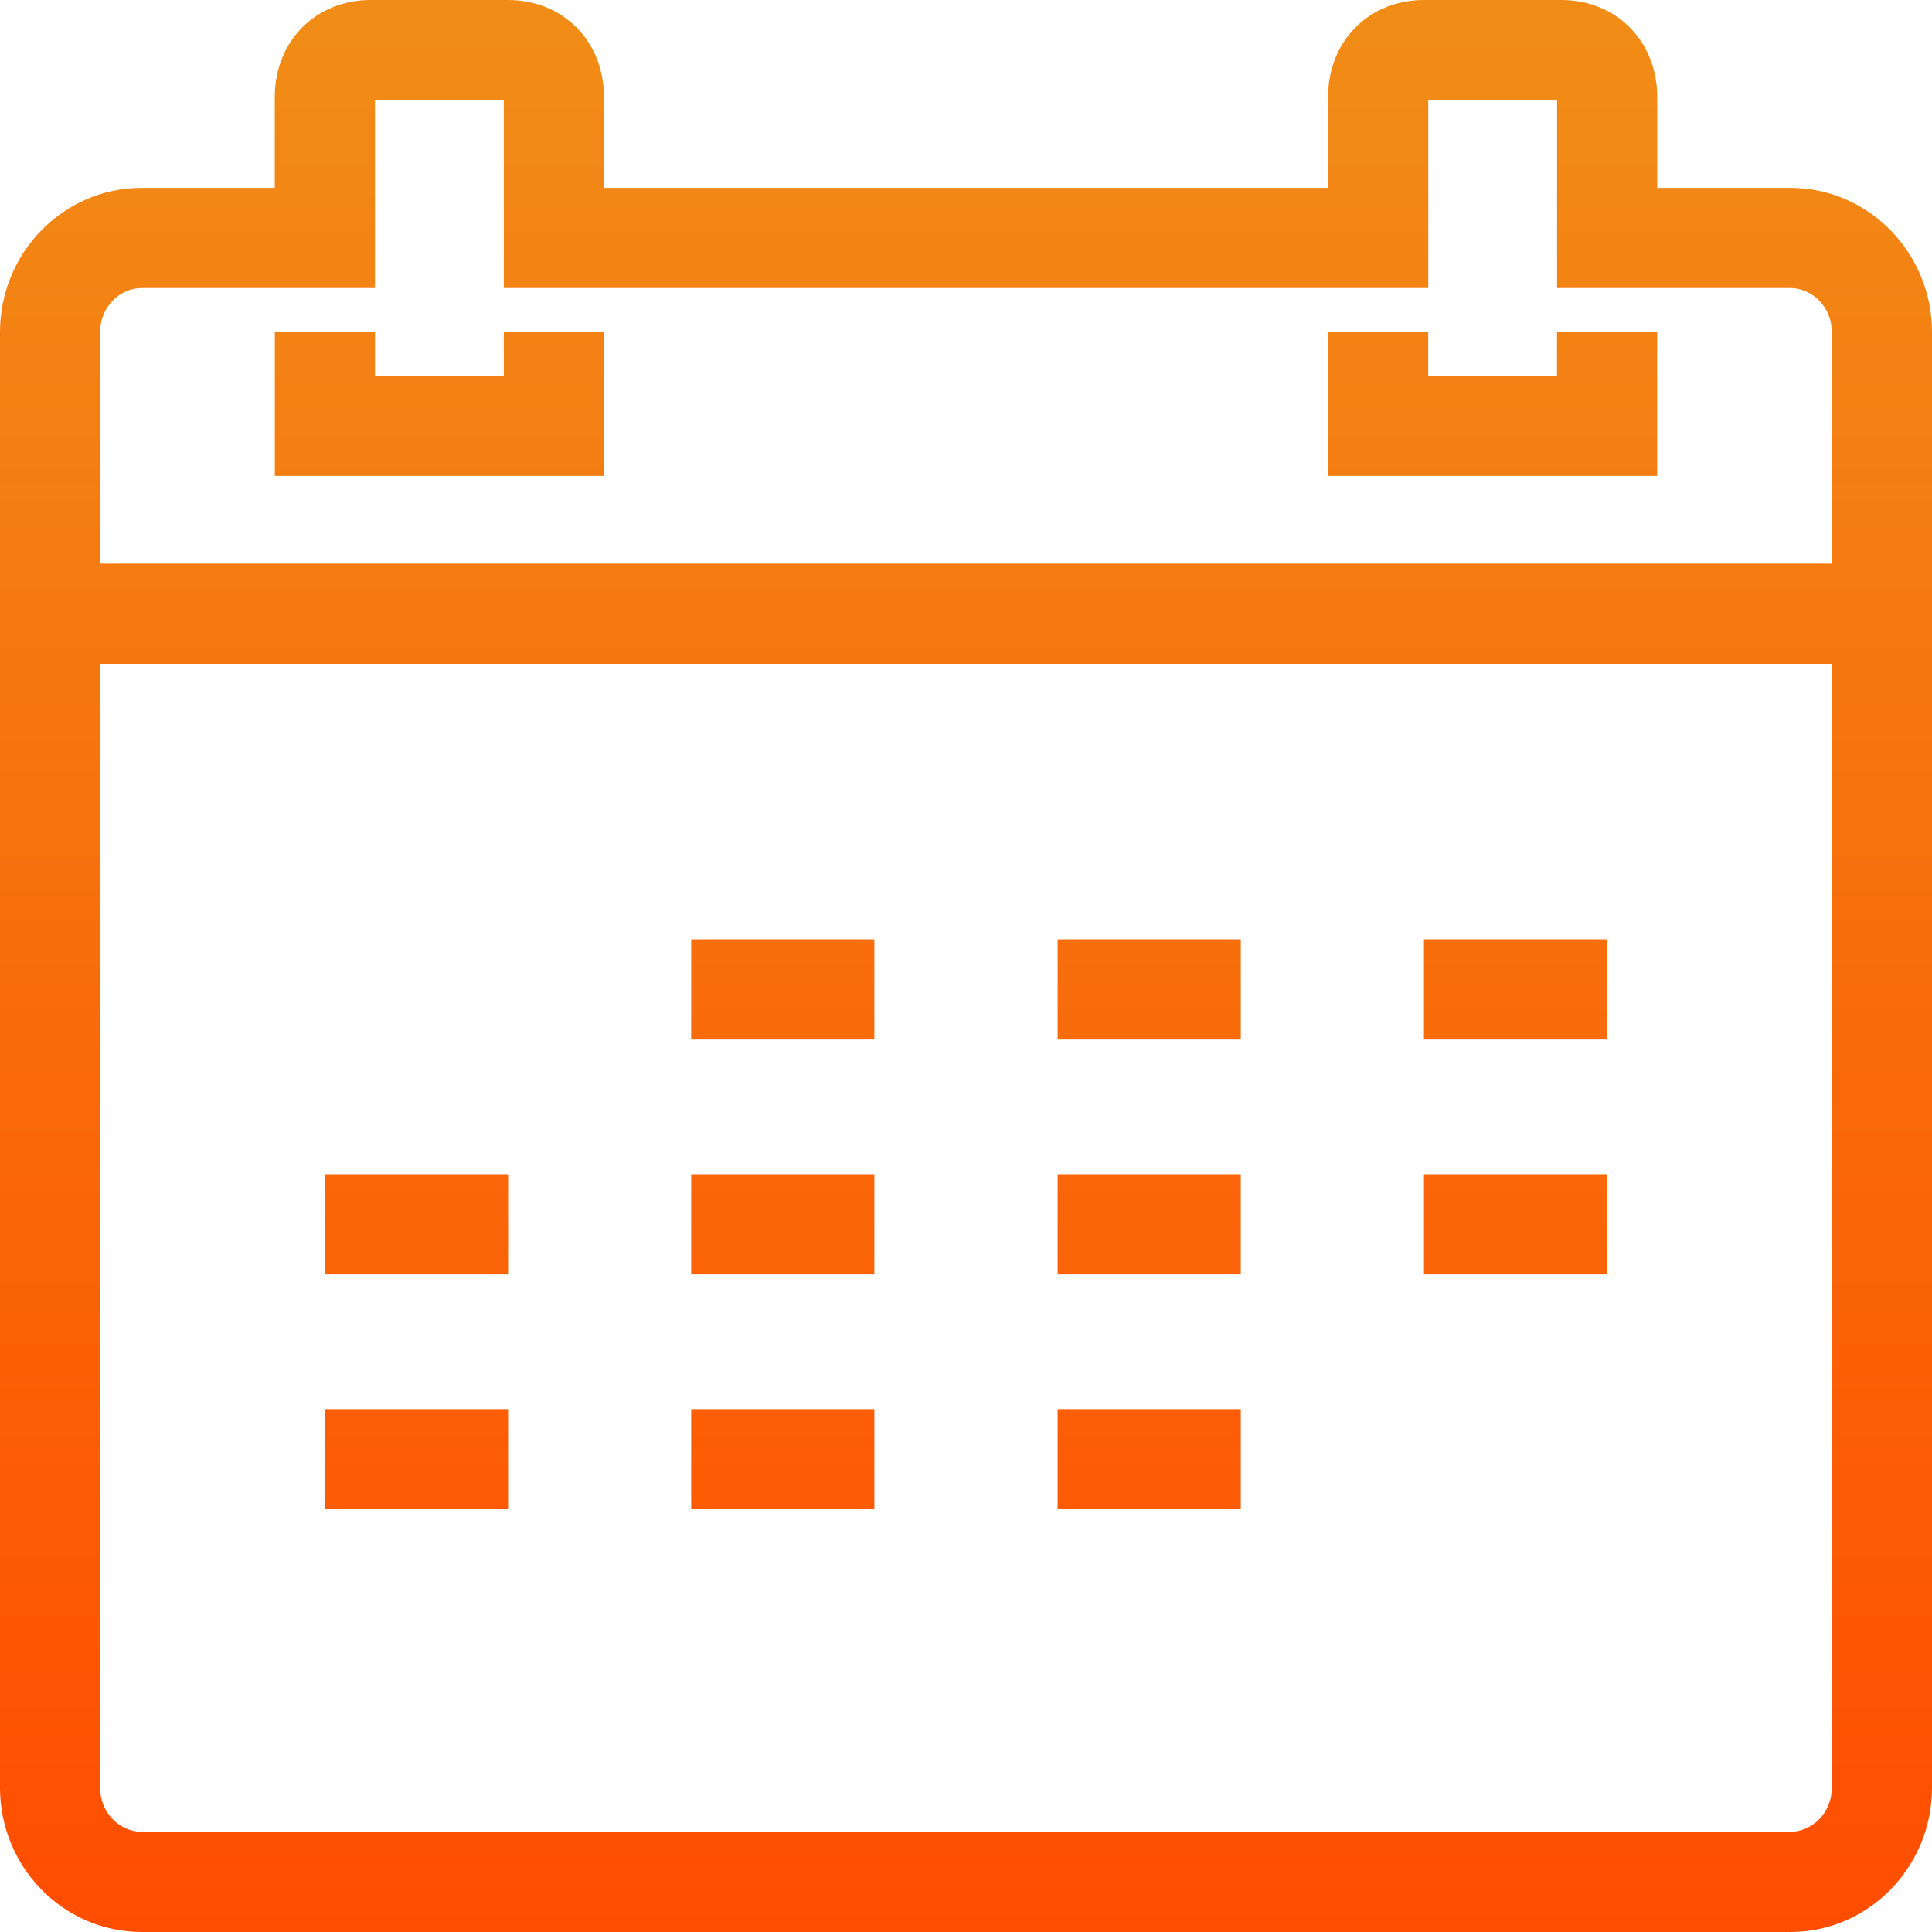 <svg width="74" height="74" fill="none" xmlns="http://www.w3.org/2000/svg"><path fill-rule="evenodd" clip-rule="evenodd" d="M1.919 21.589h70.163v3.837H1.919v-3.837z" fill="url(#paint0_linear)"/><path fill-rule="evenodd" clip-rule="evenodd" d="M10.526 12.713h3.837v1.68h4.933v-1.68h3.837v5.516H10.526v-5.516z" fill="url(#paint1_linear)"/><path fill-rule="evenodd" clip-rule="evenodd" d="M50.867 12.713h3.837v1.68h4.933v-1.68h3.837v5.516H50.867v-5.516z" fill="url(#paint2_linear)"/><path fill-rule="evenodd" clip-rule="evenodd" d="M11.552 1.074C12.264.344 13.22 0 14.197 0h5.262c.977 0 1.934.344 2.646 1.074.707.726 1.027 1.682 1.027 2.644v3.478h27.736V3.718c0-.962.32-1.918 1.027-2.644C52.607.344 53.564 0 54.541 0h5.262c.977 0 1.933.344 2.645 1.074.708.726 1.028 1.682 1.028 2.644v3.478h5.097C71.608 7.196 74 9.72 74 12.713v55.77C74 71.476 71.608 74 68.573 74H5.427C2.392 74 0 71.476 0 68.483v-55.77C0 9.72 2.392 7.196 5.427 7.196h5.097V3.718c0-.962.32-1.918 1.028-2.644zm2.81 2.763v7.196H5.426c-.825 0-1.59.714-1.59 1.68v55.77c0 .966.765 1.68 1.59 1.68h63.146c.825 0 1.59-.714 1.59-1.68v-55.77c0-.966-.765-1.68-1.59-1.68H59.64V3.837h-4.934v7.196h-35.41V3.837H14.36z" fill="url(#paint3_linear)"/><path fill-rule="evenodd" clip-rule="evenodd" d="M33.49 39.817h-7.016V35.98h7.016v3.837z" fill="url(#paint4_linear)"/><path fill-rule="evenodd" clip-rule="evenodd" d="M47.525 39.817h-7.016V35.98h7.016v3.837z" fill="url(#paint5_linear)"/><path fill-rule="evenodd" clip-rule="evenodd" d="M61.557 39.817h-7.016V35.98h7.016v3.837z" fill="url(#paint6_linear)"/><path fill-rule="evenodd" clip-rule="evenodd" d="M19.46 48.814h-7.016v-3.837h7.017v3.837z" fill="url(#paint7_linear)"/><path fill-rule="evenodd" clip-rule="evenodd" d="M33.49 48.814h-7.016v-3.837h7.016v3.837z" fill="url(#paint8_linear)"/><path fill-rule="evenodd" clip-rule="evenodd" d="M47.525 48.814h-7.016v-3.837h7.016v3.837z" fill="url(#paint9_linear)"/><path fill-rule="evenodd" clip-rule="evenodd" d="M61.557 48.814h-7.016v-3.837h7.016v3.837z" fill="url(#paint10_linear)"/><path fill-rule="evenodd" clip-rule="evenodd" d="M19.46 57.809h-7.016v-3.837h7.017v3.837z" fill="url(#paint11_linear)"/><path fill-rule="evenodd" clip-rule="evenodd" d="M33.49 57.809h-7.016v-3.837h7.016v3.837z" fill="url(#paint12_linear)"/><path fill-rule="evenodd" clip-rule="evenodd" d="M47.525 57.809h-7.016v-3.837h7.016v3.837z" fill="url(#paint13_linear)"/><defs><linearGradient id="paint1_linear" x1="37" y1="0" x2="37" y2="74" gradientUnits="userSpaceOnUse"><stop stop-color="#F18D17"/><stop offset="1" stop-color="#FF4D00"/></linearGradient><linearGradient id="paint7_linear" x1="37" y1="0" x2="37" y2="74" gradientUnits="userSpaceOnUse"><stop stop-color="#F18D17"/><stop offset="1" stop-color="#FF4D00"/></linearGradient><linearGradient id="paint2_linear" x1="37" y1="0" x2="37" y2="74" gradientUnits="userSpaceOnUse"><stop stop-color="#F18D17"/><stop offset="1" stop-color="#FF4D00"/></linearGradient><linearGradient id="paint3_linear" x1="37" y1="0" x2="37" y2="74" gradientUnits="userSpaceOnUse"><stop stop-color="#F18D17"/><stop offset="1" stop-color="#FF4D00"/></linearGradient><linearGradient id="paint4_linear" x1="37" y1="0" x2="37" y2="74" gradientUnits="userSpaceOnUse"><stop stop-color="#F18D17"/><stop offset="1" stop-color="#FF4D00"/></linearGradient><linearGradient id="paint5_linear" x1="37" y1="0" x2="37" y2="74" gradientUnits="userSpaceOnUse"><stop stop-color="#F18D17"/><stop offset="1" stop-color="#FF4D00"/></linearGradient><linearGradient id="paint6_linear" x1="37" y1="0" x2="37" y2="74" gradientUnits="userSpaceOnUse"><stop stop-color="#F18D17"/><stop offset="1" stop-color="#FF4D00"/></linearGradient><linearGradient id="paint0_linear" x1="37" y1="0" x2="37" y2="74" gradientUnits="userSpaceOnUse"><stop stop-color="#F18D17"/><stop offset="1" stop-color="#FF4D00"/></linearGradient><linearGradient id="paint8_linear" x1="37" y1="0" x2="37" y2="74" gradientUnits="userSpaceOnUse"><stop stop-color="#F18D17"/><stop offset="1" stop-color="#FF4D00"/></linearGradient><linearGradient id="paint9_linear" x1="37" y1="0" x2="37" y2="74" gradientUnits="userSpaceOnUse"><stop stop-color="#F18D17"/><stop offset="1" stop-color="#FF4D00"/></linearGradient><linearGradient id="paint10_linear" x1="37" y1="0" x2="37" y2="74" gradientUnits="userSpaceOnUse"><stop stop-color="#F18D17"/><stop offset="1" stop-color="#FF4D00"/></linearGradient><linearGradient id="paint11_linear" x1="37" y1="0" x2="37" y2="74" gradientUnits="userSpaceOnUse"><stop stop-color="#F18D17"/><stop offset="1" stop-color="#FF4D00"/></linearGradient><linearGradient id="paint12_linear" x1="37" y1="0" x2="37" y2="74" gradientUnits="userSpaceOnUse"><stop stop-color="#F18D17"/><stop offset="1" stop-color="#FF4D00"/></linearGradient><linearGradient id="paint13_linear" x1="37" y1="0" x2="37" y2="74" gradientUnits="userSpaceOnUse"><stop stop-color="#F18D17"/><stop offset="1" stop-color="#FF4D00"/></linearGradient></defs></svg>